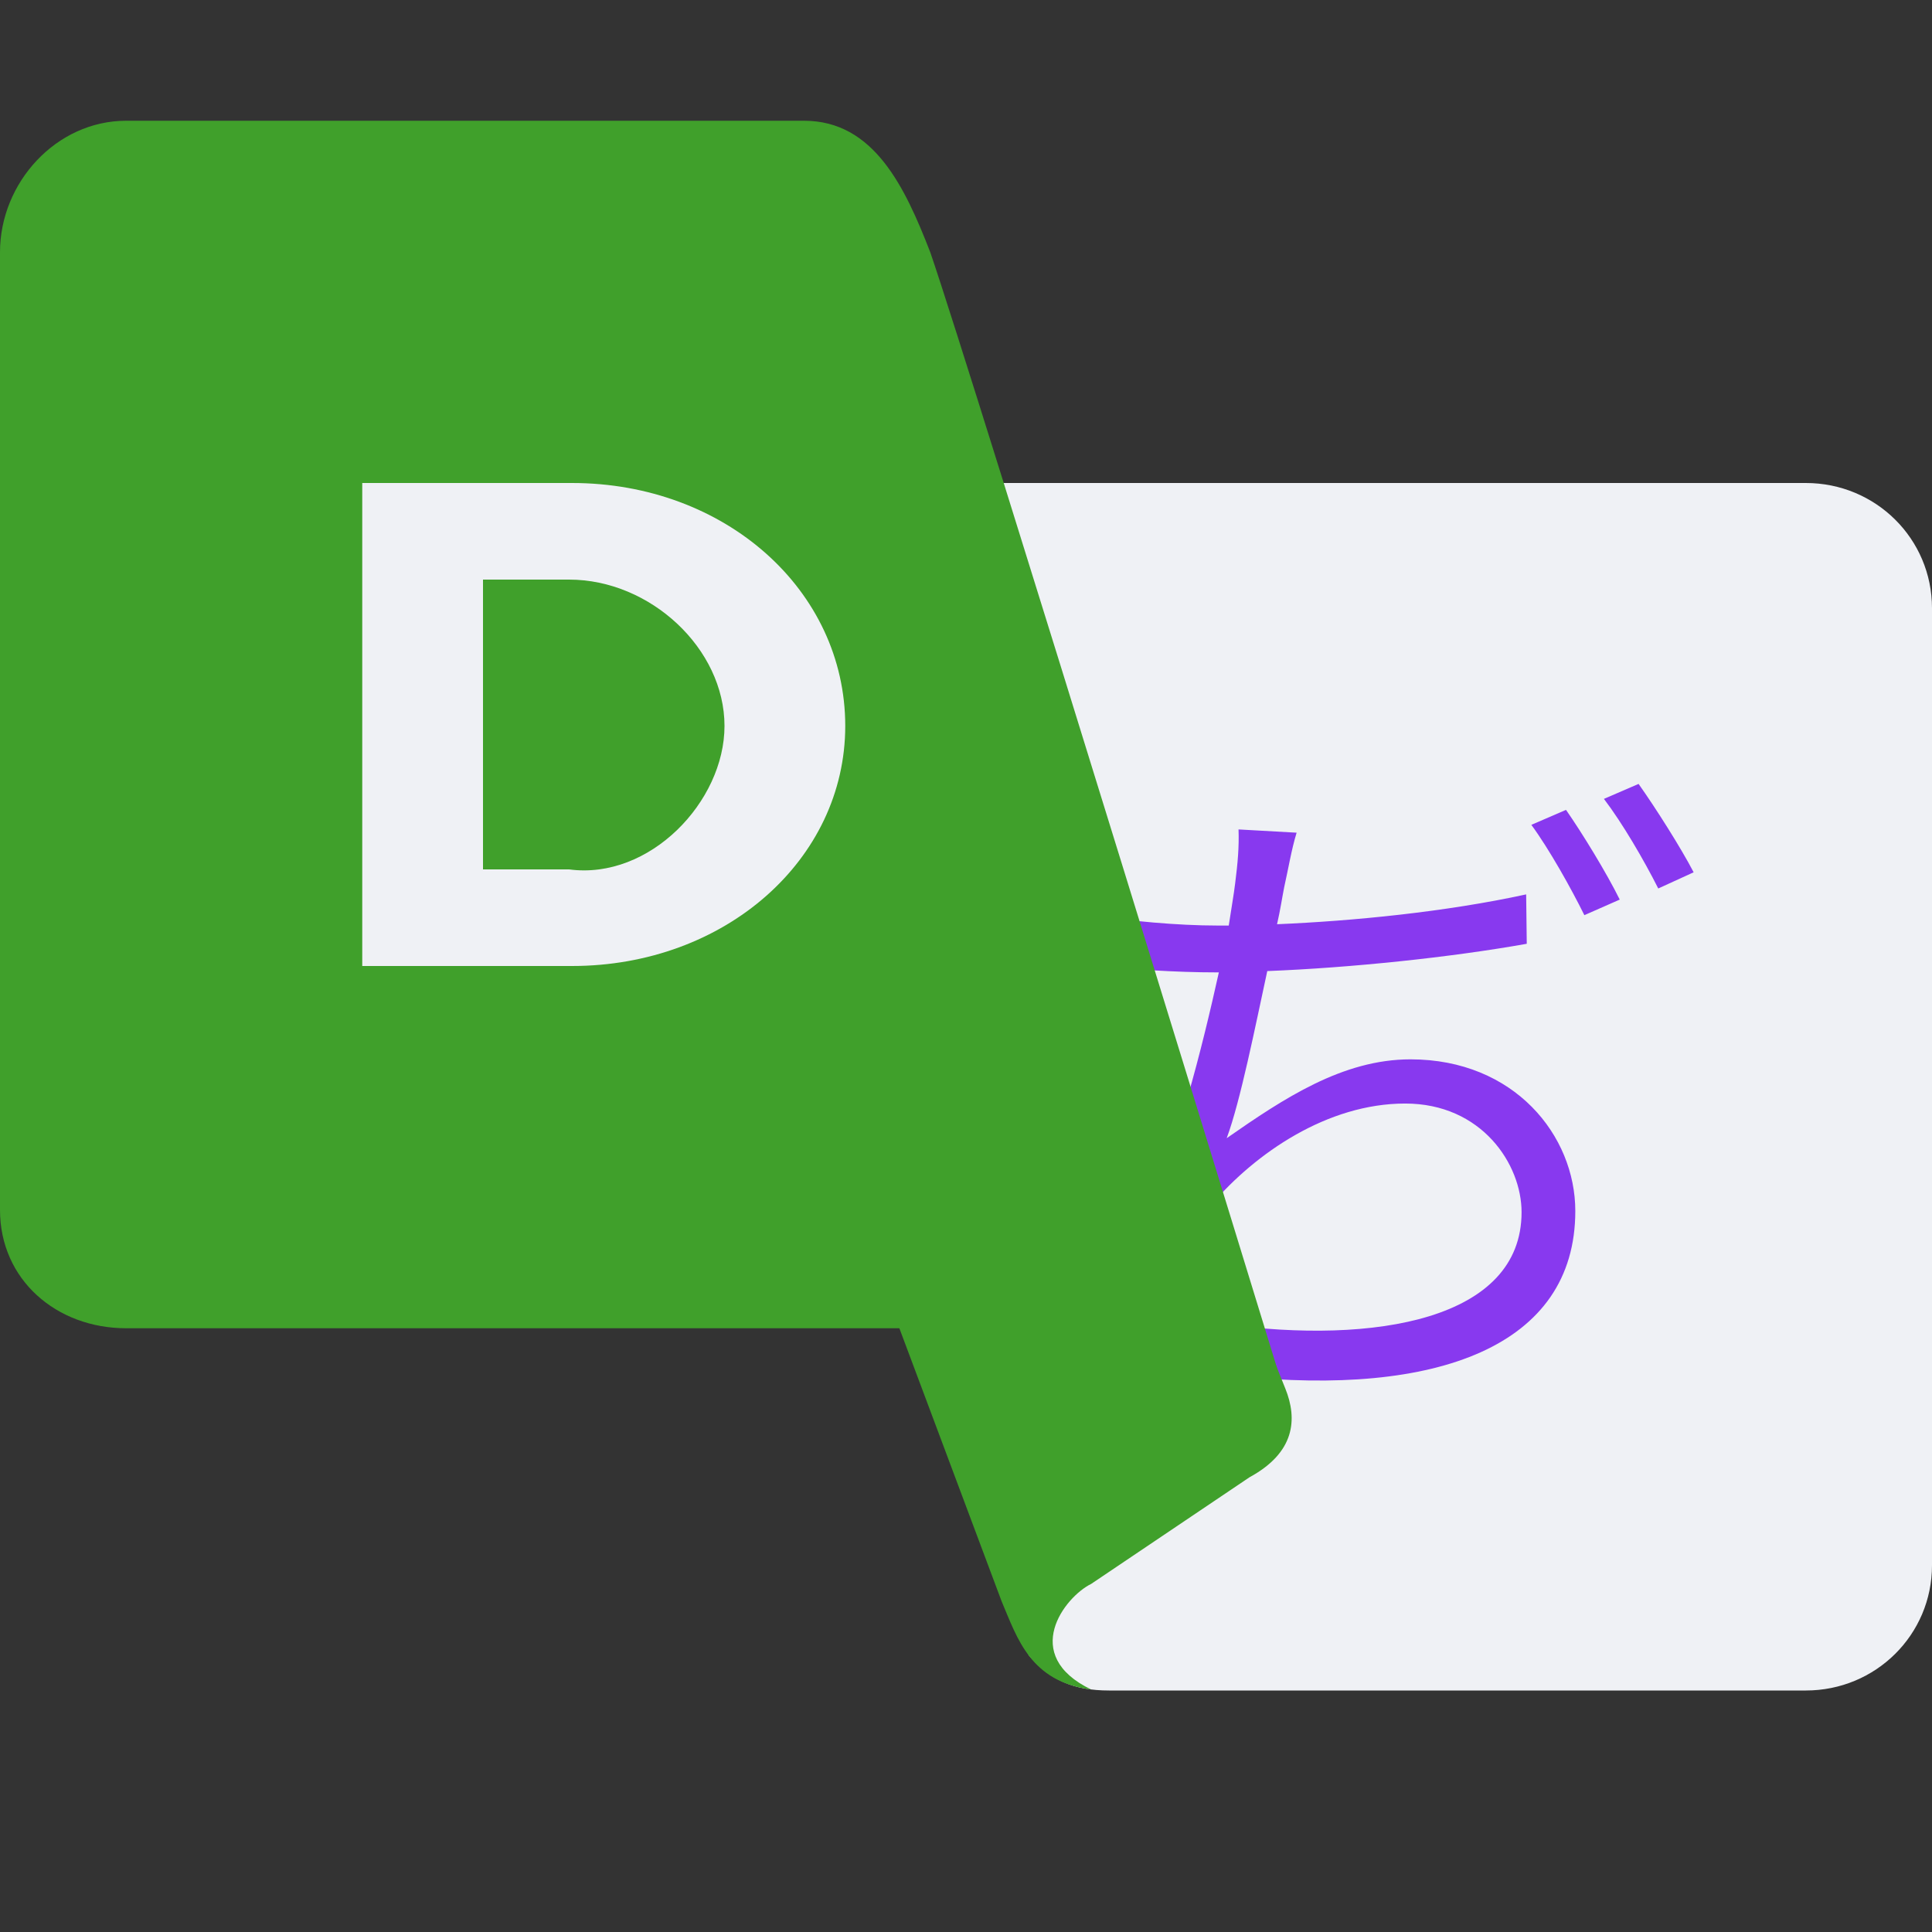 <svg xmlns="http://www.w3.org/2000/svg" width="16" height="16" version="1.1">
 <rect width="100%" height="100%" fill="#333333" stroke="none"/>
 <path style="fill:#eff1f5" d="M 7.704,4 H 14.955 C 15.534,4 16,4.462 16,5.037 V 12.963 C 16,13.538 15.534,14 14.955,14 H 9.185 C 8.889,14 8.695,13.912 8.518,13.706 Z"/>
 <path style="fill:#8839ef" d="M 10.739,6.896 10.257,6.869 C 10.262,7.014 10.251,7.143 10.229,7.316 10.218,7.407 10.197,7.526 10.176,7.665 H 10.083 C 9.753,7.665 9.341,7.627 9.054,7.579 L 9.06,7.999 C 9.374,8.026 9.715,8.053 10.089,8.053 H 10.094 C 9.959,8.661 9.742,9.545 9.466,10.082 L 9.867,10.228 C 9.921,10.131 9.97,10.056 10.034,9.975 10.397,9.55 10.993,9.139 11.637,9.139 12.271,9.139 12.601,9.641 12.601,10.039 12.601,10.928 11.388,11.137 10.132,10.965 L 10.245,11.396 C 11.892,11.567 13.046,11.154 13.046,10.029 13.046,9.405 12.542,8.773 11.681,8.773 11.118,8.773 10.63,9.098 10.159,9.426 10.273,9.119 10.397,8.494 10.495,8.042 11.182,8.015 12.011,7.929 12.644,7.816 L 12.639,7.407 C 11.973,7.552 11.21,7.627 10.576,7.654 10.603,7.536 10.619,7.428 10.635,7.348 10.668,7.202 10.695,7.036 10.738,6.896 Z M 12.969,6.707 12.682,6.831 C 12.829,7.031 13.012,7.358 13.121,7.579 L 13.414,7.45 C 13.305,7.229 13.104,6.901 12.969,6.707 Z M 13.57,6.492 13.283,6.616 C 13.435,6.815 13.614,7.122 13.733,7.358 L 14.026,7.224 C 13.923,7.025 13.711,6.691 13.57,6.492 Z"/>
 <path style="fill:#40a02b" d="M 10.644,11.498 C 10.748,11.755 10.723,12.03 10.348,12.234 L 9.037,13.117 C 8.818,13.224 8.444,13.706 9.037,13.992 8.533,13.927 8.426,13.57 8.296,13.264 L 5.926,6.935 9.756,9.29 Z"/>
 <path style="fill:#40a02b" d="M 1.045,1 H 6.659 C 7.238,1 7.495,1.551 7.704,2.089 8.049,3.087 10.629,11.503 10.629,11.503 10.509,11.249 10.222,11 9.926,11 H 1.045 C 0.466,11 0,10.597 0,10.02 V 2.089 C 0,1.512 0.466,1 1.045,1 Z"/>
 <path style="fill:#eff1f5" d="M 3,8 H 4.737 C 6.003,8 7,7.12 7,6.012 7,4.886 6.004,4 4.737,4 H 3 Z M 4.713,4.8 C 5.386,4.8 6,5.372 6,6.012 6,6.639 5.38,7.289 4.713,7.2 H 4 V 4.8 Z"/>
</svg>

